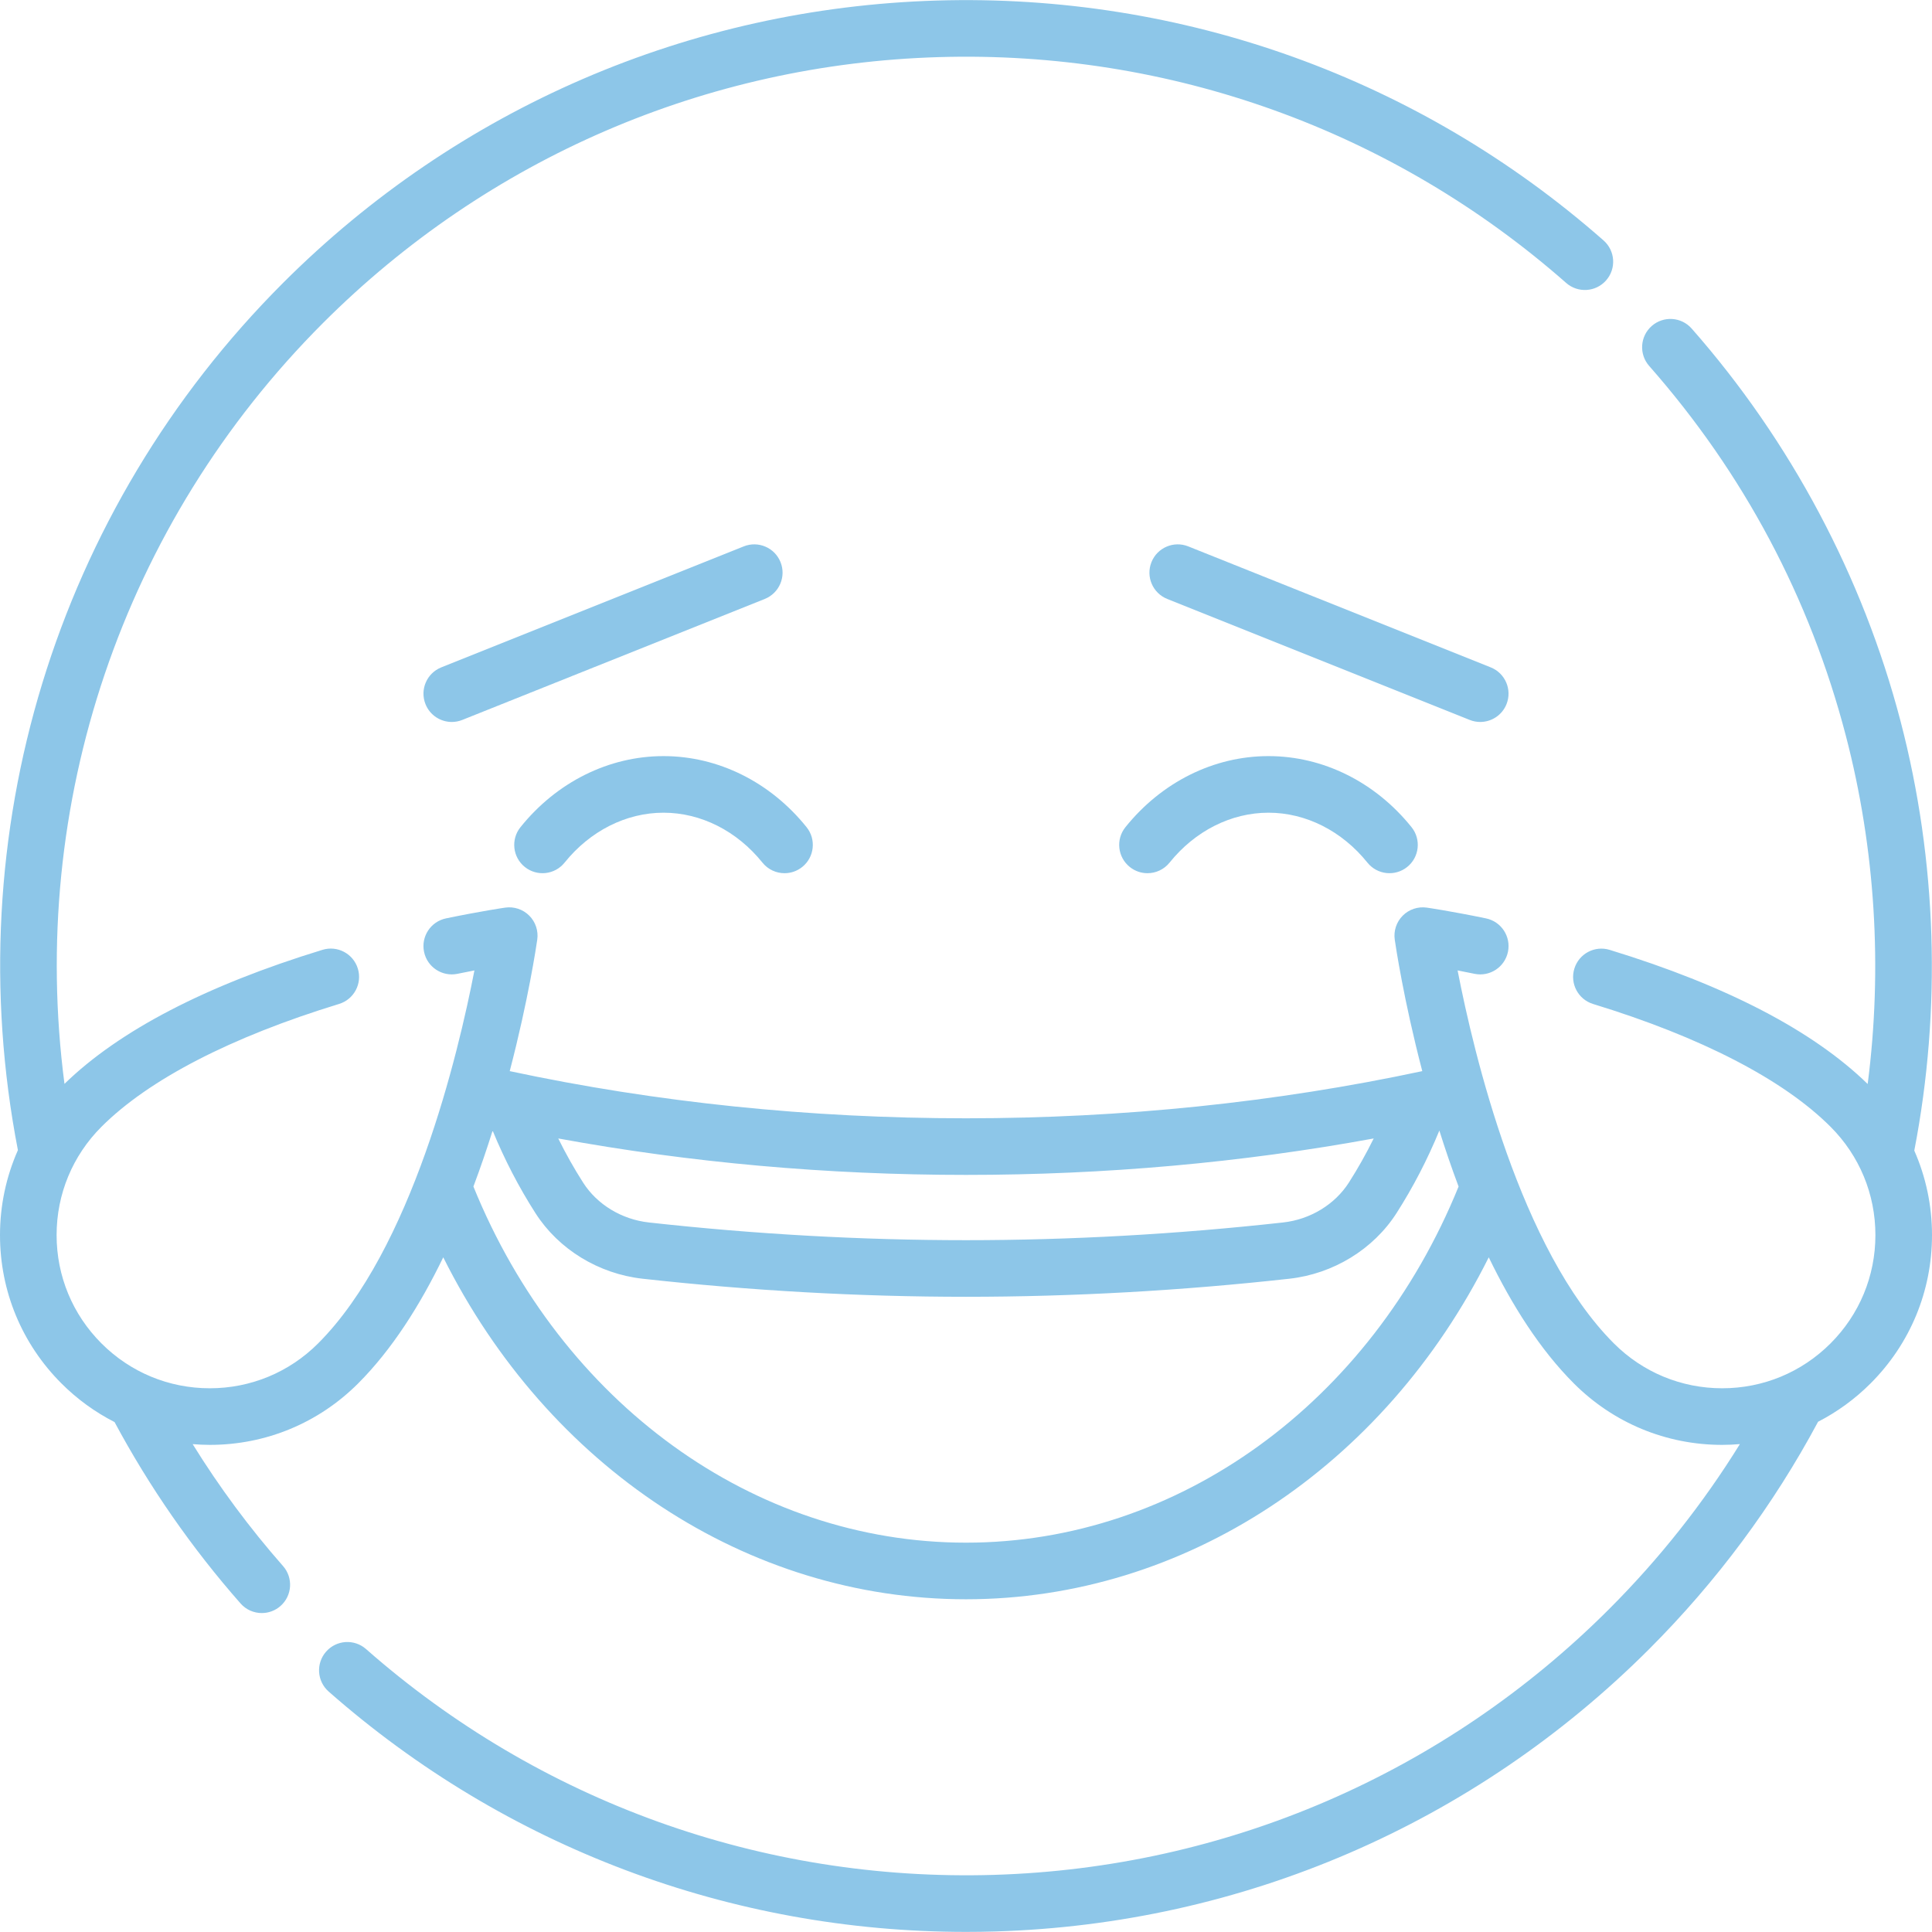 <?xml version="1.0" encoding="iso-8859-1"?>
<!-- Generator: Adobe Illustrator 19.0.0, SVG Export Plug-In . SVG Version: 6.00 Build 0)  -->
<svg xmlns="http://www.w3.org/2000/svg" xmlns:xlink="http://www.w3.org/1999/xlink" version="1.1" id="Capa_1" x="0px" y="0px" viewBox="0 0 512 512" style="enable-background:new 0 0 512 512;" xml:space="preserve" width="512px" height="512px">
<g>
	<g>
		<path d="M213.75,219.209c-9.621-11.969-23.438-18.833-37.91-18.833c-14.473,0-28.29,6.865-37.91,18.833    c-2.597,3.228-2.083,7.949,1.146,10.544c3.229,2.594,7.949,2.081,10.544-1.147c6.758-8.408,16.314-13.231,26.219-13.231    c9.904,0,19.46,4.823,26.219,13.231c1.482,1.844,3.656,2.802,5.851,2.802c1.648,0,3.309-0.542,4.694-1.655    C215.832,227.158,216.345,222.437,213.75,219.209z" fill="#8dc6e8"/>
	</g>
</g>
<g>
	<g>
		<path d="M206.851,148.976c-1.538-3.846-5.9-5.716-9.749-4.178l-80.162,32.064c-3.846,1.539-5.716,5.903-4.178,9.749    c1.173,2.933,3.989,4.717,6.966,4.717c0.927,0,1.87-0.173,2.783-0.538l80.162-32.065    C206.519,157.187,208.389,152.823,206.851,148.976z" fill="#8dc6e8"/>
	</g>
</g>
<g>
	<g>
		<path d="M374.072,219.207c-9.621-11.967-23.438-18.832-37.911-18.832c-14.472,0-28.29,6.865-37.91,18.833    c-2.595,3.229-2.082,7.949,1.147,10.544c1.385,1.114,3.045,1.655,4.694,1.655c2.194,0,4.369-0.958,5.851-2.802    c6.759-8.408,16.315-13.231,26.219-13.231s19.46,4.823,26.219,13.231c2.594,3.228,7.314,3.741,10.544,1.147    C376.154,227.157,376.667,222.436,374.072,219.207z" fill="#8dc6e8"/>
	</g>
</g>
<g>
	<g>
		<path d="M395.06,176.862l-80.162-32.064c-3.847-1.539-8.211,0.332-9.749,4.178c-1.539,3.846,0.332,8.21,4.178,9.749l80.162,32.065    c0.913,0.366,1.856,0.538,2.783,0.538c2.977,0,5.793-1.784,6.966-4.717C400.777,182.765,398.906,178.401,395.06,176.862z" fill="#8dc6e8"/>
	</g>
</g>
<g>
	<g>
		<path d="M507.307,304.921c7.256-37.51,6.013-76.816-3.63-113.753c-10.003-38.313-29.149-74.31-55.369-104.1    c-2.736-3.109-7.476-3.411-10.585-0.675c-3.109,2.737-3.412,7.476-0.675,10.585c25.032,28.441,42.566,61.406,52.115,97.979    c7.82,29.951,9.761,61.557,5.791,92.314c-14.495-14.127-37.476-26.086-68.369-35.544c-3.965-1.214-8.155,1.015-9.367,4.976    c-1.212,3.961,1.015,8.154,4.976,9.367c28.645,8.77,50.401,20.02,62.916,32.534c7.668,7.668,11.891,17.862,11.891,28.706    s-4.223,21.039-11.891,28.707c-7.667,7.667-17.862,11.89-28.706,11.89s-21.039-4.223-28.707-11.89    c-24.804-24.805-37.133-76.759-41.418-98.843c1.383,0.268,2.882,0.565,4.482,0.896c4.056,0.839,8.024-1.77,8.863-5.826    c0.839-4.056-1.77-8.025-5.826-8.864c-9.425-1.949-15.438-2.814-15.69-2.851c-2.335-0.333-4.695,0.452-6.364,2.122    c-1.669,1.669-2.455,4.027-2.122,6.364c0.199,1.391,2.33,15.869,7.296,34.846c-38.81,8.292-79.451,12.499-120.919,12.499    c-41.469,0-82.109-4.207-120.919-12.499c4.966-18.977,7.097-33.456,7.296-34.846c0.333-2.337-0.452-4.694-2.122-6.364    c-1.67-1.67-4.027-2.455-6.364-2.122c-0.251,0.036-6.265,0.902-15.69,2.851c-4.057,0.839-6.665,4.808-5.826,8.864    c0.838,4.056,4.807,6.662,8.863,5.826c1.602-0.331,3.103-0.63,4.487-0.897c-4.275,22.076-16.585,74.005-41.423,98.844    c-7.668,7.667-17.863,11.89-28.707,11.89c-10.844,0-21.039-4.223-28.706-11.89C19.223,348.35,15,338.155,15,327.311    s4.223-21.038,11.891-28.706c12.521-12.521,34.293-23.776,62.963-32.549c3.961-1.212,6.189-5.405,4.978-9.366    s-5.404-6.189-9.366-4.978c-30.89,9.452-53.873,21.402-68.378,35.52C7.405,213.171,32.426,138.778,85.616,85.587    c43.598-43.597,101.53-68.617,163.126-70.451c61.331-1.825,120.388,19.429,166.308,59.845c3.109,2.737,7.849,2.435,10.585-0.675    c2.737-3.109,2.435-7.849-0.675-10.585C376.176,20.784,313.442-1.799,248.296,0.143C182.863,2.091,121.322,28.668,75.009,74.981    c-60.247,60.247-86.472,146.098-70.263,229.82C1.646,311.799,0,319.427,0,327.311c0,14.851,5.783,28.812,16.284,39.313    c4.192,4.192,8.943,7.619,14.075,10.239c9.214,17.183,20.439,33.355,33.39,48.069c1.482,1.685,3.552,2.545,5.633,2.545    c1.76,0,3.527-0.616,4.952-1.87c3.109-2.737,3.412-7.476,0.675-10.585c-8.885-10.095-16.895-20.925-23.952-32.311    c1.503,0.121,3.015,0.197,4.539,0.197c14.851,0,28.812-5.783,39.313-16.284c8.983-8.983,16.431-20.775,22.557-33.422    C145.219,388.777,198,423.823,256,423.823c57.902,0,110.772-35.074,138.534-90.621c6.126,12.647,13.574,24.439,22.557,33.422    c10.501,10.501,24.462,16.284,39.313,16.284c1.573,0,3.134-0.079,4.685-0.208c-9.773,15.787-21.378,30.444-34.646,43.713    c-43.598,43.597-101.53,68.617-163.126,70.451c-61.311,1.822-120.388-19.427-166.308-59.844    c-3.108-2.736-7.848-2.435-10.585,0.675c-2.737,3.109-2.435,7.849,0.675,10.585c46.849,41.234,106.568,63.693,168.923,63.693    c2.576,0,5.157-0.038,7.741-0.115c65.434-1.948,126.975-28.525,173.287-74.838c17.886-17.886,32.934-38.15,44.759-60.24    c5.069-2.61,9.762-6.008,13.909-10.156C506.217,356.123,512,342.161,512,327.311C512,319.472,510.373,311.887,507.307,304.921z     M256.001,311.361c36.857,0,73.095-3.246,108.042-9.654c-1.989,4.033-4.179,7.938-6.567,11.673    c-3.728,5.831-10.244,9.788-17.432,10.586c-28.07,3.116-56.346,4.695-84.044,4.695c-27.704,0-55.987-1.58-84.062-4.697    c-7.17-0.797-13.668-4.731-17.381-10.525c-2.406-3.754-4.612-7.681-6.614-11.734C182.895,308.114,219.137,311.361,256.001,311.361    z M256,408.823c-56.274,0-107.22-36.958-130.54-94.38c1.874-4.988,3.566-9.961,5.091-14.814    c3.158,7.676,6.974,15.038,11.375,21.905c6.132,9.566,16.731,16.048,28.355,17.339c28.624,3.178,57.463,4.789,85.718,4.789    c28.249,0,57.082-1.61,85.699-4.787c11.647-1.293,22.27-7.803,28.415-17.414c4.379-6.849,8.181-14.187,11.329-21.849    c1.527,4.859,3.222,9.84,5.098,14.836C363.227,371.834,312.18,408.823,256,408.823z" fill="#8dc6e8"/>
	</g>
</g>
<g>
</g>
<g>
</g>
<g>
</g>
<g>
</g>
<g>
</g>
<g>
</g>
<g>
</g>
<g>
</g>
<g>
</g>
<g>
</g>
<g>
</g>
<g>
</g>
<g>
</g>
<g>
</g>
<g>
</g>
</svg>
